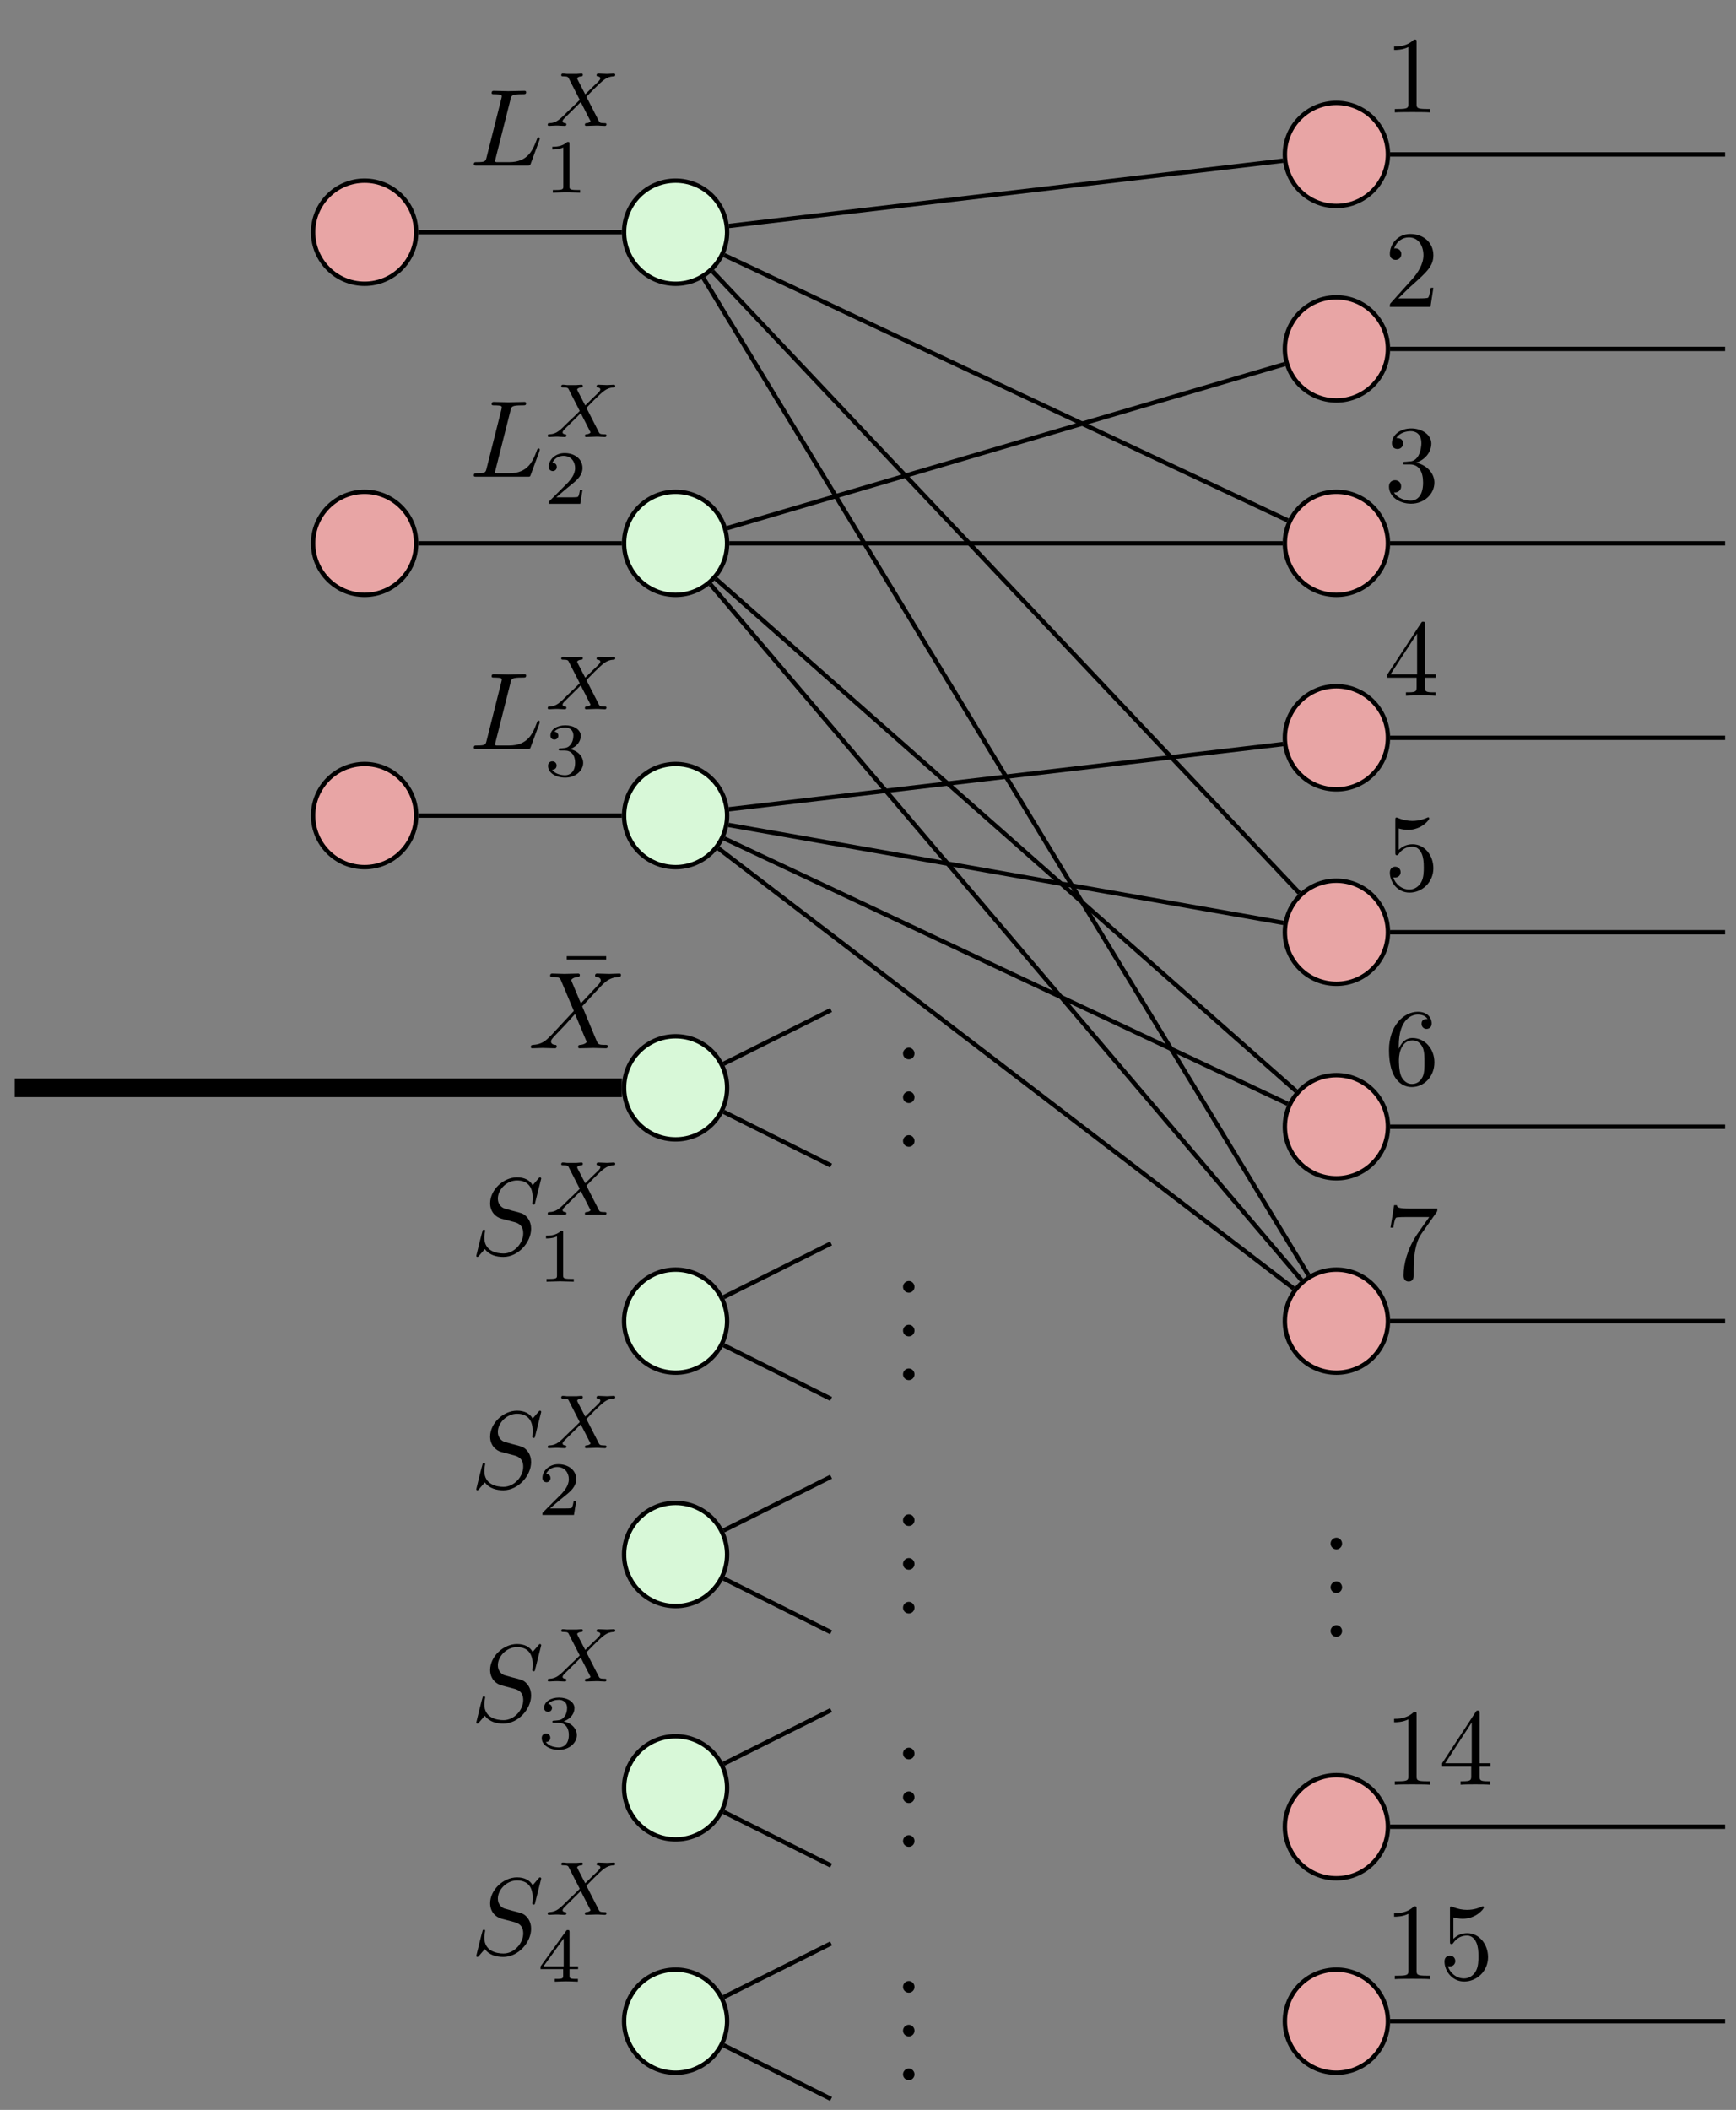 <?xml version="1.0" encoding="UTF-8"?>
<svg xmlns="http://www.w3.org/2000/svg" xmlns:xlink="http://www.w3.org/1999/xlink" width="158.25pt" height="192.235pt" viewBox="0 0 158.25 192.235" version="1.1">
<rect x="0" y="0" width="158.25" height="192.235" fill="#808080" stroke="none"/>
<defs>
<g>
<symbol overflow="visible" id="glyph0-0">
<path style="stroke:none;" d=""/>
</symbol>
<symbol overflow="visible" id="glyph0-1">
<path style="stroke:none;" d="M 2.938 -6.375 C 2.938 -6.625 2.938 -6.641 2.703 -6.641 C 2.078 -6 1.203 -6 0.891 -6 L 0.891 -5.688 C 1.094 -5.688 1.672 -5.688 2.188 -5.953 L 2.188 -0.781 C 2.188 -0.422 2.156 -0.312 1.266 -0.312 L 0.953 -0.312 L 0.953 0 C 1.297 -0.031 2.156 -0.031 2.562 -0.031 C 2.953 -0.031 3.828 -0.031 4.172 0 L 4.172 -0.312 L 3.859 -0.312 C 2.953 -0.312 2.938 -0.422 2.938 -0.781 Z M 2.938 -6.375 "/>
</symbol>
<symbol overflow="visible" id="glyph0-2">
<path style="stroke:none;" d="M 1.266 -0.766 L 2.328 -1.797 C 3.875 -3.172 4.469 -3.703 4.469 -4.703 C 4.469 -5.844 3.578 -6.641 2.359 -6.641 C 1.234 -6.641 0.5 -5.719 0.5 -4.828 C 0.5 -4.281 1 -4.281 1.031 -4.281 C 1.203 -4.281 1.547 -4.391 1.547 -4.812 C 1.547 -5.062 1.359 -5.328 1.016 -5.328 C 0.938 -5.328 0.922 -5.328 0.891 -5.312 C 1.109 -5.969 1.656 -6.328 2.234 -6.328 C 3.141 -6.328 3.562 -5.516 3.562 -4.703 C 3.562 -3.906 3.078 -3.125 2.516 -2.5 L 0.609 -0.375 C 0.5 -0.266 0.5 -0.234 0.5 0 L 4.203 0 L 4.469 -1.734 L 4.234 -1.734 C 4.172 -1.438 4.109 -1 4 -0.844 C 3.938 -0.766 3.281 -0.766 3.062 -0.766 Z M 1.266 -0.766 "/>
</symbol>
<symbol overflow="visible" id="glyph0-3">
<path style="stroke:none;" d="M 2.891 -3.516 C 3.703 -3.781 4.281 -4.469 4.281 -5.266 C 4.281 -6.078 3.406 -6.641 2.453 -6.641 C 1.453 -6.641 0.688 -6.047 0.688 -5.281 C 0.688 -4.953 0.906 -4.766 1.203 -4.766 C 1.5 -4.766 1.703 -4.984 1.703 -5.281 C 1.703 -5.766 1.234 -5.766 1.094 -5.766 C 1.391 -6.266 2.047 -6.391 2.406 -6.391 C 2.828 -6.391 3.375 -6.172 3.375 -5.281 C 3.375 -5.156 3.344 -4.578 3.094 -4.141 C 2.797 -3.656 2.453 -3.625 2.203 -3.625 C 2.125 -3.609 1.891 -3.594 1.812 -3.594 C 1.734 -3.578 1.672 -3.562 1.672 -3.469 C 1.672 -3.359 1.734 -3.359 1.906 -3.359 L 2.344 -3.359 C 3.156 -3.359 3.531 -2.688 3.531 -1.703 C 3.531 -0.344 2.844 -0.062 2.406 -0.062 C 1.969 -0.062 1.219 -0.234 0.875 -0.812 C 1.219 -0.766 1.531 -0.984 1.531 -1.359 C 1.531 -1.719 1.266 -1.922 0.984 -1.922 C 0.734 -1.922 0.422 -1.781 0.422 -1.344 C 0.422 -0.438 1.344 0.219 2.438 0.219 C 3.656 0.219 4.562 -0.688 4.562 -1.703 C 4.562 -2.516 3.922 -3.297 2.891 -3.516 Z M 2.891 -3.516 "/>
</symbol>
<symbol overflow="visible" id="glyph0-4">
<path style="stroke:none;" d="M 2.938 -1.641 L 2.938 -0.781 C 2.938 -0.422 2.906 -0.312 2.172 -0.312 L 1.969 -0.312 L 1.969 0 C 2.375 -0.031 2.891 -0.031 3.312 -0.031 C 3.734 -0.031 4.25 -0.031 4.672 0 L 4.672 -0.312 L 4.453 -0.312 C 3.719 -0.312 3.703 -0.422 3.703 -0.781 L 3.703 -1.641 L 4.688 -1.641 L 4.688 -1.953 L 3.703 -1.953 L 3.703 -6.484 C 3.703 -6.688 3.703 -6.75 3.531 -6.75 C 3.453 -6.75 3.422 -6.75 3.344 -6.625 L 0.281 -1.953 L 0.281 -1.641 Z M 2.984 -1.953 L 0.562 -1.953 L 2.984 -5.672 Z M 2.984 -1.953 "/>
</symbol>
<symbol overflow="visible" id="glyph0-5">
<path style="stroke:none;" d="M 4.469 -2 C 4.469 -3.188 3.656 -4.188 2.578 -4.188 C 2.109 -4.188 1.672 -4.031 1.312 -3.672 L 1.312 -5.625 C 1.516 -5.562 1.844 -5.5 2.156 -5.5 C 3.391 -5.5 4.094 -6.406 4.094 -6.531 C 4.094 -6.594 4.062 -6.641 3.984 -6.641 C 3.984 -6.641 3.953 -6.641 3.906 -6.609 C 3.703 -6.516 3.219 -6.312 2.547 -6.312 C 2.156 -6.312 1.688 -6.391 1.219 -6.594 C 1.141 -6.625 1.125 -6.625 1.109 -6.625 C 1 -6.625 1 -6.547 1 -6.391 L 1 -3.438 C 1 -3.266 1 -3.188 1.141 -3.188 C 1.219 -3.188 1.234 -3.203 1.281 -3.266 C 1.391 -3.422 1.75 -3.969 2.562 -3.969 C 3.078 -3.969 3.328 -3.516 3.406 -3.328 C 3.562 -2.953 3.594 -2.578 3.594 -2.078 C 3.594 -1.719 3.594 -1.125 3.344 -0.703 C 3.109 -0.312 2.734 -0.062 2.281 -0.062 C 1.562 -0.062 0.984 -0.594 0.812 -1.172 C 0.844 -1.172 0.875 -1.156 0.984 -1.156 C 1.312 -1.156 1.484 -1.406 1.484 -1.641 C 1.484 -1.891 1.312 -2.141 0.984 -2.141 C 0.844 -2.141 0.5 -2.062 0.5 -1.609 C 0.5 -0.75 1.188 0.219 2.297 0.219 C 3.453 0.219 4.469 -0.734 4.469 -2 Z M 4.469 -2 "/>
</symbol>
<symbol overflow="visible" id="glyph0-6">
<path style="stroke:none;" d="M 1.312 -3.266 L 1.312 -3.516 C 1.312 -6.031 2.547 -6.391 3.062 -6.391 C 3.297 -6.391 3.719 -6.328 3.938 -5.984 C 3.781 -5.984 3.391 -5.984 3.391 -5.547 C 3.391 -5.234 3.625 -5.078 3.844 -5.078 C 4 -5.078 4.312 -5.172 4.312 -5.562 C 4.312 -6.156 3.875 -6.641 3.047 -6.641 C 1.766 -6.641 0.422 -5.359 0.422 -3.156 C 0.422 -0.484 1.578 0.219 2.5 0.219 C 3.609 0.219 4.562 -0.719 4.562 -2.031 C 4.562 -3.297 3.672 -4.25 2.562 -4.25 C 1.891 -4.25 1.516 -3.75 1.312 -3.266 Z M 2.5 -0.062 C 1.875 -0.062 1.578 -0.656 1.516 -0.812 C 1.328 -1.281 1.328 -2.078 1.328 -2.25 C 1.328 -3.031 1.656 -4.031 2.547 -4.031 C 2.719 -4.031 3.172 -4.031 3.484 -3.406 C 3.656 -3.047 3.656 -2.531 3.656 -2.047 C 3.656 -1.562 3.656 -1.062 3.484 -0.703 C 3.188 -0.109 2.734 -0.062 2.5 -0.062 Z M 2.5 -0.062 "/>
</symbol>
<symbol overflow="visible" id="glyph0-7">
<path style="stroke:none;" d="M 4.75 -6.078 C 4.828 -6.188 4.828 -6.203 4.828 -6.422 L 2.406 -6.422 C 1.203 -6.422 1.172 -6.547 1.141 -6.734 L 0.891 -6.734 L 0.562 -4.688 L 0.812 -4.688 C 0.844 -4.844 0.922 -5.469 1.062 -5.594 C 1.125 -5.656 1.906 -5.656 2.031 -5.656 L 4.094 -5.656 C 3.984 -5.5 3.203 -4.406 2.984 -4.078 C 2.078 -2.734 1.75 -1.344 1.75 -0.328 C 1.75 -0.234 1.75 0.219 2.219 0.219 C 2.672 0.219 2.672 -0.234 2.672 -0.328 L 2.672 -0.844 C 2.672 -1.391 2.703 -1.938 2.781 -2.469 C 2.828 -2.703 2.953 -3.562 3.406 -4.172 Z M 4.75 -6.078 "/>
</symbol>
<symbol overflow="visible" id="glyph0-8">
<path style="stroke:none;" d="M 1.906 -0.531 C 1.906 -0.812 1.672 -1.062 1.391 -1.062 C 1.094 -1.062 0.859 -0.812 0.859 -0.531 C 0.859 -0.234 1.094 0 1.391 0 C 1.672 0 1.906 -0.234 1.906 -0.531 Z M 1.906 -0.531 "/>
</symbol>
<symbol overflow="visible" id="glyph0-9">
<path style="stroke:none;" d="M 4.281 -5.578 L 4.281 -5.875 L 0.688 -5.875 L 0.688 -5.578 Z M 4.281 -5.578 "/>
</symbol>
<symbol overflow="visible" id="glyph1-0">
<path style="stroke:none;" d=""/>
</symbol>
<symbol overflow="visible" id="glyph1-1">
<path style="stroke:none;" d="M 3.734 -6.031 C 3.812 -6.391 3.844 -6.5 4.781 -6.5 C 5.078 -6.5 5.156 -6.5 5.156 -6.688 C 5.156 -6.812 5.047 -6.812 5 -6.812 C 4.672 -6.812 3.859 -6.781 3.531 -6.781 C 3.234 -6.781 2.5 -6.812 2.203 -6.812 C 2.141 -6.812 2.016 -6.812 2.016 -6.609 C 2.016 -6.5 2.109 -6.5 2.297 -6.5 C 2.312 -6.5 2.5 -6.5 2.672 -6.484 C 2.844 -6.453 2.938 -6.453 2.938 -6.312 C 2.938 -6.281 2.938 -6.25 2.906 -6.125 L 1.562 -0.781 C 1.469 -0.391 1.453 -0.312 0.656 -0.312 C 0.484 -0.312 0.391 -0.312 0.391 -0.109 C 0.391 0 0.484 0 0.656 0 L 5.281 0 C 5.516 0 5.516 0 5.578 -0.172 L 6.375 -2.328 C 6.406 -2.438 6.406 -2.453 6.406 -2.469 C 6.406 -2.5 6.375 -2.578 6.297 -2.578 C 6.203 -2.578 6.188 -2.516 6.125 -2.359 C 5.781 -1.453 5.344 -0.312 3.625 -0.312 L 2.688 -0.312 C 2.547 -0.312 2.516 -0.312 2.469 -0.312 C 2.359 -0.328 2.328 -0.344 2.328 -0.422 C 2.328 -0.453 2.328 -0.469 2.375 -0.641 Z M 3.734 -6.031 "/>
</symbol>
<symbol overflow="visible" id="glyph1-2">
<path style="stroke:none;" d="M 6.438 -6.922 C 6.438 -6.953 6.406 -7.031 6.312 -7.031 C 6.266 -7.031 6.266 -7.016 6.141 -6.875 L 5.656 -6.312 C 5.406 -6.781 4.891 -7.031 4.234 -7.031 C 2.969 -7.031 1.781 -5.875 1.781 -4.672 C 1.781 -3.875 2.297 -3.406 2.812 -3.266 L 3.875 -2.984 C 4.25 -2.891 4.797 -2.734 4.797 -1.922 C 4.797 -1.031 3.984 -0.094 3 -0.094 C 2.359 -0.094 1.25 -0.312 1.25 -1.547 C 1.25 -1.781 1.312 -2.031 1.312 -2.078 C 1.328 -2.125 1.328 -2.141 1.328 -2.156 C 1.328 -2.25 1.266 -2.266 1.219 -2.266 C 1.172 -2.266 1.141 -2.25 1.109 -2.219 C 1.078 -2.188 0.516 0.094 0.516 0.125 C 0.516 0.172 0.562 0.219 0.625 0.219 C 0.672 0.219 0.688 0.203 0.812 0.062 L 1.297 -0.5 C 1.719 0.078 2.406 0.219 2.984 0.219 C 4.344 0.219 5.516 -1.109 5.516 -2.344 C 5.516 -3.031 5.172 -3.375 5.031 -3.516 C 4.797 -3.734 4.641 -3.781 3.766 -4 C 3.531 -4.062 3.188 -4.172 3.094 -4.188 C 2.828 -4.281 2.484 -4.562 2.484 -5.094 C 2.484 -5.906 3.281 -6.75 4.234 -6.75 C 5.047 -6.75 5.656 -6.312 5.656 -5.203 C 5.656 -4.891 5.625 -4.703 5.625 -4.641 C 5.625 -4.641 5.625 -4.547 5.734 -4.547 C 5.844 -4.547 5.859 -4.578 5.891 -4.75 Z M 6.438 -6.922 "/>
</symbol>
<symbol overflow="visible" id="glyph1-3">
<path style="stroke:none;" d="M 4.828 -4.094 L 4 -6.078 C 3.969 -6.156 3.953 -6.203 3.953 -6.203 C 3.953 -6.266 4.109 -6.453 4.531 -6.5 C 4.641 -6.516 4.734 -6.516 4.734 -6.688 C 4.734 -6.812 4.609 -6.812 4.578 -6.812 C 4.172 -6.812 3.75 -6.781 3.328 -6.781 C 3.078 -6.781 2.469 -6.812 2.219 -6.812 C 2.156 -6.812 2.031 -6.812 2.031 -6.609 C 2.031 -6.5 2.141 -6.5 2.266 -6.5 C 2.859 -6.5 2.922 -6.406 3.016 -6.188 L 4.188 -3.406 L 2.078 -1.141 L 1.953 -1.031 C 1.469 -0.5 1 -0.344 0.484 -0.312 C 0.359 -0.297 0.266 -0.297 0.266 -0.109 C 0.266 -0.094 0.266 0 0.406 0 C 0.703 0 1.031 -0.031 1.328 -0.031 C 1.703 -0.031 2.094 0 2.453 0 C 2.516 0 2.625 0 2.625 -0.203 C 2.625 -0.297 2.531 -0.312 2.516 -0.312 C 2.422 -0.312 2.109 -0.344 2.109 -0.625 C 2.109 -0.781 2.266 -0.938 2.375 -1.062 L 3.406 -2.141 L 4.297 -3.125 L 5.297 -0.734 C 5.344 -0.625 5.359 -0.625 5.359 -0.594 C 5.359 -0.516 5.156 -0.344 4.781 -0.312 C 4.672 -0.297 4.578 -0.297 4.578 -0.125 C 4.578 0 4.688 0 4.719 0 C 5 0 5.703 -0.031 5.984 -0.031 C 6.234 -0.031 6.844 0 7.094 0 C 7.156 0 7.281 0 7.281 -0.188 C 7.281 -0.312 7.172 -0.312 7.094 -0.312 C 6.438 -0.312 6.406 -0.344 6.234 -0.75 C 5.859 -1.672 5.188 -3.234 4.953 -3.828 C 5.625 -4.531 6.672 -5.719 7 -5.984 C 7.281 -6.234 7.672 -6.469 8.266 -6.5 C 8.391 -6.516 8.484 -6.516 8.484 -6.703 C 8.484 -6.703 8.484 -6.812 8.359 -6.812 C 8.062 -6.812 7.719 -6.781 7.422 -6.781 C 7.047 -6.781 6.672 -6.812 6.312 -6.812 C 6.25 -6.812 6.125 -6.812 6.125 -6.609 C 6.125 -6.547 6.172 -6.516 6.234 -6.5 C 6.328 -6.484 6.641 -6.469 6.641 -6.188 C 6.641 -6.047 6.531 -5.922 6.453 -5.828 Z M 4.828 -4.094 "/>
</symbol>
<symbol overflow="visible" id="glyph2-0">
<path style="stroke:none;" d=""/>
</symbol>
<symbol overflow="visible" id="glyph2-1">
<path style="stroke:none;" d="M 3.875 -2.656 L 4.531 -3.328 C 5.422 -4.203 5.703 -4.469 6.328 -4.516 C 6.422 -4.516 6.5 -4.516 6.5 -4.656 C 6.5 -4.734 6.422 -4.766 6.406 -4.766 C 6.203 -4.766 5.953 -4.734 5.75 -4.734 C 5.562 -4.734 5.125 -4.766 4.938 -4.766 C 4.891 -4.766 4.797 -4.734 4.797 -4.609 C 4.797 -4.594 4.797 -4.516 4.906 -4.516 C 4.969 -4.5 5.141 -4.484 5.141 -4.328 C 5.141 -4.234 5.031 -4.125 4.969 -4.047 C 4.906 -4 4.031 -3.141 3.766 -2.875 L 3.062 -4.234 C 3.047 -4.266 3.031 -4.312 3.031 -4.328 C 3.031 -4.391 3.156 -4.5 3.406 -4.516 C 3.453 -4.516 3.547 -4.516 3.547 -4.656 C 3.547 -4.672 3.547 -4.766 3.422 -4.766 C 3.281 -4.766 3.109 -4.734 2.969 -4.734 C 2.812 -4.734 2.656 -4.734 2.516 -4.734 C 2.391 -4.734 2.219 -4.734 2.094 -4.734 C 1.984 -4.75 1.828 -4.766 1.719 -4.766 C 1.688 -4.766 1.578 -4.766 1.578 -4.609 C 1.578 -4.516 1.672 -4.516 1.781 -4.516 C 2.188 -4.516 2.219 -4.438 2.281 -4.297 L 3.266 -2.375 L 2.875 -1.984 C 2.734 -1.859 2.406 -1.547 2.281 -1.422 C 1.438 -0.578 1.156 -0.281 0.516 -0.25 C 0.422 -0.25 0.344 -0.25 0.344 -0.094 C 0.344 -0.062 0.375 0 0.453 0 C 0.641 0 0.891 -0.031 1.094 -0.031 C 1.219 -0.031 1.391 -0.031 1.5 -0.016 C 1.625 -0.016 1.781 0 1.906 0 C 1.938 0 2.047 0 2.047 -0.141 C 2.047 -0.25 1.969 -0.25 1.922 -0.25 C 1.859 -0.266 1.703 -0.281 1.703 -0.422 C 1.703 -0.531 1.797 -0.625 1.953 -0.781 L 3.359 -2.172 L 4.203 -0.516 C 4.25 -0.453 4.25 -0.438 4.25 -0.422 C 4.25 -0.391 4.125 -0.266 3.875 -0.25 C 3.812 -0.25 3.734 -0.25 3.734 -0.094 C 3.734 -0.094 3.734 0 3.844 0 C 4 0 4.172 -0.016 4.312 -0.016 C 4.453 -0.016 4.625 -0.031 4.766 -0.031 C 4.891 -0.031 5.047 -0.031 5.172 -0.016 C 5.297 -0.016 5.438 0 5.547 0 C 5.594 0 5.703 0 5.703 -0.156 C 5.703 -0.25 5.609 -0.25 5.5 -0.25 C 5.094 -0.25 5.062 -0.328 5 -0.453 Z M 3.875 -2.656 "/>
</symbol>
<symbol overflow="visible" id="glyph3-0">
<path style="stroke:none;" d=""/>
</symbol>
<symbol overflow="visible" id="glyph3-1">
<path style="stroke:none;" d="M 1.906 -2.328 C 2.453 -2.328 2.844 -1.953 2.844 -1.203 C 2.844 -0.344 2.328 -0.078 1.938 -0.078 C 1.656 -0.078 1.031 -0.156 0.75 -0.578 C 1.078 -0.578 1.156 -0.812 1.156 -0.969 C 1.156 -1.188 0.984 -1.344 0.766 -1.344 C 0.578 -1.344 0.375 -1.219 0.375 -0.938 C 0.375 -0.281 1.094 0.141 1.938 0.141 C 2.906 0.141 3.578 -0.516 3.578 -1.203 C 3.578 -1.75 3.141 -2.297 2.375 -2.453 C 3.094 -2.719 3.359 -3.234 3.359 -3.672 C 3.359 -4.219 2.734 -4.625 1.953 -4.625 C 1.188 -4.625 0.594 -4.25 0.594 -3.688 C 0.594 -3.453 0.75 -3.328 0.953 -3.328 C 1.172 -3.328 1.312 -3.484 1.312 -3.672 C 1.312 -3.875 1.172 -4.031 0.953 -4.047 C 1.203 -4.344 1.672 -4.422 1.938 -4.422 C 2.25 -4.422 2.688 -4.266 2.688 -3.672 C 2.688 -3.375 2.594 -3.047 2.406 -2.844 C 2.188 -2.578 1.984 -2.562 1.641 -2.531 C 1.469 -2.516 1.453 -2.516 1.422 -2.516 C 1.406 -2.516 1.344 -2.5 1.344 -2.422 C 1.344 -2.328 1.406 -2.328 1.531 -2.328 Z M 1.906 -2.328 "/>
</symbol>
<symbol overflow="visible" id="glyph3-2">
<path style="stroke:none;" d="M 3.516 -1.266 L 3.281 -1.266 C 3.266 -1.109 3.188 -0.703 3.094 -0.641 C 3.047 -0.594 2.516 -0.594 2.406 -0.594 L 1.125 -0.594 C 1.859 -1.234 2.109 -1.438 2.516 -1.766 C 3.031 -2.172 3.516 -2.609 3.516 -3.266 C 3.516 -4.109 2.781 -4.625 1.891 -4.625 C 1.031 -4.625 0.438 -4.016 0.438 -3.375 C 0.438 -3.031 0.734 -2.984 0.812 -2.984 C 0.969 -2.984 1.172 -3.109 1.172 -3.359 C 1.172 -3.484 1.125 -3.734 0.766 -3.734 C 0.984 -4.219 1.453 -4.375 1.781 -4.375 C 2.484 -4.375 2.844 -3.828 2.844 -3.266 C 2.844 -2.656 2.406 -2.188 2.188 -1.938 L 0.516 -0.266 C 0.438 -0.203 0.438 -0.188 0.438 0 L 3.312 0 Z M 3.516 -1.266 "/>
</symbol>
<symbol overflow="visible" id="glyph3-3">
<path style="stroke:none;" d="M 2.328 -4.438 C 2.328 -4.625 2.328 -4.625 2.125 -4.625 C 1.672 -4.188 1.047 -4.188 0.766 -4.188 L 0.766 -3.938 C 0.922 -3.938 1.391 -3.938 1.766 -4.125 L 1.766 -0.578 C 1.766 -0.344 1.766 -0.25 1.078 -0.25 L 0.812 -0.25 L 0.812 0 C 0.938 0 1.797 -0.031 2.047 -0.031 C 2.266 -0.031 3.141 0 3.297 0 L 3.297 -0.25 L 3.031 -0.25 C 2.328 -0.25 2.328 -0.344 2.328 -0.578 Z M 2.328 -4.438 "/>
</symbol>
<symbol overflow="visible" id="glyph3-4">
<path style="stroke:none;" d="M 3.688 -1.141 L 3.688 -1.391 L 2.906 -1.391 L 2.906 -4.5 C 2.906 -4.641 2.906 -4.703 2.766 -4.703 C 2.672 -4.703 2.641 -4.703 2.578 -4.594 L 0.266 -1.391 L 0.266 -1.141 L 2.328 -1.141 L 2.328 -0.578 C 2.328 -0.328 2.328 -0.25 1.75 -0.25 L 1.562 -0.25 L 1.562 0 C 1.922 -0.016 2.359 -0.031 2.609 -0.031 C 2.875 -0.031 3.312 -0.016 3.672 0 L 3.672 -0.25 L 3.484 -0.25 C 2.906 -0.25 2.906 -0.328 2.906 -0.578 L 2.906 -1.141 Z M 2.375 -3.938 L 2.375 -1.391 L 0.531 -1.391 Z M 2.375 -3.938 "/>
</symbol>
</g>
<clipPath id="clip1">
  <path d="M 60 180 L 82 180 L 82 192.234 L 60 192.234 Z M 60 180 "/>
</clipPath>
<clipPath id="clip2">
  <path d="M 111 173 L 133 173 L 133 192.234 L 111 192.234 Z M 111 173 "/>
</clipPath>
<clipPath id="clip3">
  <path d="M 51 173 L 72 173 L 72 192.234 L 51 192.234 Z M 51 173 "/>
</clipPath>
</defs>
<g id="surface1">
<path style="fill:none;stroke-width:0.399;stroke-linecap:butt;stroke-linejoin:miter;stroke:rgb(0%,0%,0%);stroke-opacity:1;stroke-miterlimit:10;" d="M 206.868 85.041 L 237.403 85.041 " transform="matrix(1,0,0,-1,-80.149,99.111)"/>
<path style="fill:none;stroke-width:0.399;stroke-linecap:butt;stroke-linejoin:miter;stroke:rgb(0%,0%,0%);stroke-opacity:1;stroke-miterlimit:10;" d="M 206.868 67.322 L 237.403 67.322 " transform="matrix(1,0,0,-1,-80.149,99.111)"/>
<path style="fill:none;stroke-width:0.399;stroke-linecap:butt;stroke-linejoin:miter;stroke:rgb(0%,0%,0%);stroke-opacity:1;stroke-miterlimit:10;" d="M 206.868 49.607 L 237.403 49.607 " transform="matrix(1,0,0,-1,-80.149,99.111)"/>
<path style="fill:none;stroke-width:0.399;stroke-linecap:butt;stroke-linejoin:miter;stroke:rgb(0%,0%,0%);stroke-opacity:1;stroke-miterlimit:10;" d="M 206.868 31.888 L 237.403 31.888 " transform="matrix(1,0,0,-1,-80.149,99.111)"/>
<path style="fill:none;stroke-width:0.399;stroke-linecap:butt;stroke-linejoin:miter;stroke:rgb(0%,0%,0%);stroke-opacity:1;stroke-miterlimit:10;" d="M 206.868 14.174 L 237.403 14.174 " transform="matrix(1,0,0,-1,-80.149,99.111)"/>
<path style="fill:none;stroke-width:0.399;stroke-linecap:butt;stroke-linejoin:miter;stroke:rgb(0%,0%,0%);stroke-opacity:1;stroke-miterlimit:10;" d="M 206.868 -3.545 L 237.403 -3.545 " transform="matrix(1,0,0,-1,-80.149,99.111)"/>
<path style="fill:none;stroke-width:0.399;stroke-linecap:butt;stroke-linejoin:miter;stroke:rgb(0%,0%,0%);stroke-opacity:1;stroke-miterlimit:10;" d="M 206.868 -21.26 L 237.403 -21.26 " transform="matrix(1,0,0,-1,-80.149,99.111)"/>
<path style="fill:none;stroke-width:0.399;stroke-linecap:butt;stroke-linejoin:miter;stroke:rgb(0%,0%,0%);stroke-opacity:1;stroke-miterlimit:10;" d="M 206.868 -67.323 L 237.403 -67.323 " transform="matrix(1,0,0,-1,-80.149,99.111)"/>
<path style="fill:none;stroke-width:0.399;stroke-linecap:butt;stroke-linejoin:miter;stroke:rgb(0%,0%,0%);stroke-opacity:1;stroke-miterlimit:10;" d="M 206.868 -85.041 L 237.403 -85.041 " transform="matrix(1,0,0,-1,-80.149,99.111)"/>
<path style="fill:none;stroke-width:0.399;stroke-linecap:butt;stroke-linejoin:miter;stroke:rgb(0%,0%,0%);stroke-opacity:1;stroke-miterlimit:10;" d="M 146.594 78.525 L 197.11 84.47 " transform="matrix(1,0,0,-1,-80.149,99.111)"/>
<path style="fill:none;stroke-width:0.399;stroke-linecap:butt;stroke-linejoin:miter;stroke:rgb(0%,0%,0%);stroke-opacity:1;stroke-miterlimit:10;" d="M 146.165 75.869 L 197.54 51.693 " transform="matrix(1,0,0,-1,-80.149,99.111)"/>
<path style="fill:none;stroke-width:0.399;stroke-linecap:butt;stroke-linejoin:miter;stroke:rgb(0%,0%,0%);stroke-opacity:1;stroke-miterlimit:10;" d="M 145.094 74.396 L 198.61 17.732 " transform="matrix(1,0,0,-1,-80.149,99.111)"/>
<path style="fill:none;stroke-width:0.399;stroke-linecap:butt;stroke-linejoin:miter;stroke:rgb(0%,0%,0%);stroke-opacity:1;stroke-miterlimit:10;" d="M 144.274 73.771 L 199.43 -17.076 " transform="matrix(1,0,0,-1,-80.149,99.111)"/>
<path style="fill:none;stroke-width:0.399;stroke-linecap:butt;stroke-linejoin:miter;stroke:rgb(0%,0%,0%);stroke-opacity:1;stroke-miterlimit:10;" d="M 146.43 50.99 L 197.274 65.943 " transform="matrix(1,0,0,-1,-80.149,99.111)"/>
<path style="fill:none;stroke-width:0.399;stroke-linecap:butt;stroke-linejoin:miter;stroke:rgb(0%,0%,0%);stroke-opacity:1;stroke-miterlimit:10;" d="M 146.629 49.607 L 197.075 49.607 " transform="matrix(1,0,0,-1,-80.149,99.111)"/>
<path style="fill:none;stroke-width:0.399;stroke-linecap:butt;stroke-linejoin:miter;stroke:rgb(0%,0%,0%);stroke-opacity:1;stroke-miterlimit:10;" d="M 145.403 46.369 L 198.301 -0.303 " transform="matrix(1,0,0,-1,-80.149,99.111)"/>
<path style="fill:none;stroke-width:0.399;stroke-linecap:butt;stroke-linejoin:miter;stroke:rgb(0%,0%,0%);stroke-opacity:1;stroke-miterlimit:10;" d="M 144.903 45.877 L 198.801 -17.53 " transform="matrix(1,0,0,-1,-80.149,99.111)"/>
<path style="fill:none;stroke-width:0.399;stroke-linecap:butt;stroke-linejoin:miter;stroke:rgb(0%,0%,0%);stroke-opacity:1;stroke-miterlimit:10;" d="M 146.594 25.377 L 197.11 31.318 " transform="matrix(1,0,0,-1,-80.149,99.111)"/>
<path style="fill:none;stroke-width:0.399;stroke-linecap:butt;stroke-linejoin:miter;stroke:rgb(0%,0%,0%);stroke-opacity:1;stroke-miterlimit:10;" d="M 146.555 23.951 L 197.149 15.025 " transform="matrix(1,0,0,-1,-80.149,99.111)"/>
<path style="fill:none;stroke-width:0.399;stroke-linecap:butt;stroke-linejoin:miter;stroke:rgb(0%,0%,0%);stroke-opacity:1;stroke-miterlimit:10;" d="M 146.165 22.72 L 197.54 -1.459 " transform="matrix(1,0,0,-1,-80.149,99.111)"/>
<path style="fill:none;stroke-width:0.399;stroke-linecap:butt;stroke-linejoin:miter;stroke:rgb(0%,0%,0%);stroke-opacity:1;stroke-miterlimit:10;" d="M 145.622 21.83 L 198.083 -18.287 " transform="matrix(1,0,0,-1,-80.149,99.111)"/>
<path style="fill:none;stroke-width:0.399;stroke-linecap:butt;stroke-linejoin:miter;stroke:rgb(0%,0%,0%);stroke-opacity:1;stroke-miterlimit:10;" d="M 146.114 -82.85 L 155.907 -77.955 " transform="matrix(1,0,0,-1,-80.149,99.111)"/>
<g clip-path="url(#clip1)" clip-rule="nonzero">
<path style="fill:none;stroke-width:0.399;stroke-linecap:butt;stroke-linejoin:miter;stroke:rgb(0%,0%,0%);stroke-opacity:1;stroke-miterlimit:10;" d="M 146.114 -87.229 L 155.907 -92.127 " transform="matrix(1,0,0,-1,-80.149,99.111)"/>
</g>
<path style="fill:none;stroke-width:0.399;stroke-linecap:butt;stroke-linejoin:miter;stroke:rgb(0%,0%,0%);stroke-opacity:1;stroke-miterlimit:10;" d="M 146.114 -40.33 L 155.907 -35.432 " transform="matrix(1,0,0,-1,-80.149,99.111)"/>
<path style="fill:none;stroke-width:0.399;stroke-linecap:butt;stroke-linejoin:miter;stroke:rgb(0%,0%,0%);stroke-opacity:1;stroke-miterlimit:10;" d="M 146.114 -44.709 L 155.907 -49.608 " transform="matrix(1,0,0,-1,-80.149,99.111)"/>
<path style="fill:none;stroke-width:0.399;stroke-linecap:butt;stroke-linejoin:miter;stroke:rgb(0%,0%,0%);stroke-opacity:1;stroke-miterlimit:10;" d="M 146.114 -61.592 L 155.907 -56.694 " transform="matrix(1,0,0,-1,-80.149,99.111)"/>
<path style="fill:none;stroke-width:0.399;stroke-linecap:butt;stroke-linejoin:miter;stroke:rgb(0%,0%,0%);stroke-opacity:1;stroke-miterlimit:10;" d="M 146.114 -65.971 L 155.907 -70.866 " transform="matrix(1,0,0,-1,-80.149,99.111)"/>
<path style="fill:none;stroke-width:0.399;stroke-linecap:butt;stroke-linejoin:miter;stroke:rgb(0%,0%,0%);stroke-opacity:1;stroke-miterlimit:10;" d="M 146.114 2.189 L 155.907 7.088 " transform="matrix(1,0,0,-1,-80.149,99.111)"/>
<path style="fill:none;stroke-width:0.399;stroke-linecap:butt;stroke-linejoin:miter;stroke:rgb(0%,0%,0%);stroke-opacity:1;stroke-miterlimit:10;" d="M 146.114 -2.19 L 155.907 -7.088 " transform="matrix(1,0,0,-1,-80.149,99.111)"/>
<path style="fill:none;stroke-width:0.399;stroke-linecap:butt;stroke-linejoin:miter;stroke:rgb(0%,0%,0%);stroke-opacity:1;stroke-miterlimit:10;" d="M 146.114 -19.073 L 155.907 -14.174 " transform="matrix(1,0,0,-1,-80.149,99.111)"/>
<path style="fill:none;stroke-width:0.399;stroke-linecap:butt;stroke-linejoin:miter;stroke:rgb(0%,0%,0%);stroke-opacity:1;stroke-miterlimit:10;" d="M 146.114 -23.448 L 155.907 -28.346 " transform="matrix(1,0,0,-1,-80.149,99.111)"/>
<path style="fill:none;stroke-width:1.694;stroke-linecap:butt;stroke-linejoin:miter;stroke:rgb(0%,0%,0%);stroke-opacity:1;stroke-miterlimit:10;" d="M 81.497 0.002 L 136.84 0.002 " transform="matrix(1,0,0,-1,-80.149,99.111)"/>
<path style="fill:none;stroke-width:0.399;stroke-linecap:butt;stroke-linejoin:miter;stroke:rgb(0%,0%,0%);stroke-opacity:1;stroke-miterlimit:10;" d="M 118.282 77.955 L 136.84 77.955 " transform="matrix(1,0,0,-1,-80.149,99.111)"/>
<path style="fill:none;stroke-width:0.399;stroke-linecap:butt;stroke-linejoin:miter;stroke:rgb(0%,0%,0%);stroke-opacity:1;stroke-miterlimit:10;" d="M 118.282 49.607 L 136.84 49.607 " transform="matrix(1,0,0,-1,-80.149,99.111)"/>
<path style="fill:none;stroke-width:0.399;stroke-linecap:butt;stroke-linejoin:miter;stroke:rgb(0%,0%,0%);stroke-opacity:1;stroke-miterlimit:10;" d="M 118.282 24.802 L 136.84 24.802 " transform="matrix(1,0,0,-1,-80.149,99.111)"/>
<path style="fill-rule:nonzero;fill:rgb(90.979%,64.705%,64.705%);fill-opacity:1;stroke-width:0.399;stroke-linecap:butt;stroke-linejoin:miter;stroke:rgb(0%,0%,0%);stroke-opacity:1;stroke-miterlimit:10;" d="M 206.669 85.041 C 206.669 87.634 204.563 89.736 201.969 89.736 C 199.376 89.736 197.274 87.634 197.274 85.041 C 197.274 82.447 199.376 80.345 201.969 80.345 C 204.563 80.345 206.669 82.447 206.669 85.041 Z M 206.669 85.041 " transform="matrix(1,0,0,-1,-80.149,99.111)"/>
<g style="fill:rgb(0%,0%,0%);fill-opacity:1;">
  <use xlink:href="#glyph0-1" x="126.195" y="10.24"/>
</g>
<path style="fill-rule:nonzero;fill:rgb(84.705%,97.255%,84.705%);fill-opacity:1;stroke-width:0.399;stroke-linecap:butt;stroke-linejoin:miter;stroke:rgb(0%,0%,0%);stroke-opacity:1;stroke-miterlimit:10;" d="M 146.43 24.802 C 146.43 27.396 144.329 29.502 141.735 29.502 C 139.141 29.502 137.04 27.396 137.04 24.802 C 137.04 22.209 139.141 20.107 141.735 20.107 C 144.329 20.107 146.43 22.209 146.43 24.802 Z M 146.43 24.802 " transform="matrix(1,0,0,-1,-80.149,99.111)"/>
<g style="fill:rgb(0%,0%,0%);fill-opacity:1;">
  <use xlink:href="#glyph1-1" x="42.802" y="68.236"/>
</g>
<g style="fill:rgb(0%,0%,0%);fill-opacity:1;">
  <use xlink:href="#glyph2-1" x="49.583" y="64.621"/>
</g>
<g style="fill:rgb(0%,0%,0%);fill-opacity:1;">
  <use xlink:href="#glyph3-1" x="49.583" y="70.709"/>
</g>
<path style="fill-rule:nonzero;fill:rgb(84.705%,97.255%,84.705%);fill-opacity:1;stroke-width:0.399;stroke-linecap:butt;stroke-linejoin:miter;stroke:rgb(0%,0%,0%);stroke-opacity:1;stroke-miterlimit:10;" d="M 146.43 49.607 C 146.43 52.201 144.329 54.302 141.735 54.302 C 139.141 54.302 137.04 52.201 137.04 49.607 C 137.04 47.013 139.141 44.912 141.735 44.912 C 144.329 44.912 146.43 47.013 146.43 49.607 Z M 146.43 49.607 " transform="matrix(1,0,0,-1,-80.149,99.111)"/>
<g style="fill:rgb(0%,0%,0%);fill-opacity:1;">
  <use xlink:href="#glyph1-1" x="42.802" y="43.433"/>
</g>
<g style="fill:rgb(0%,0%,0%);fill-opacity:1;">
  <use xlink:href="#glyph2-1" x="49.583" y="39.817"/>
</g>
<g style="fill:rgb(0%,0%,0%);fill-opacity:1;">
  <use xlink:href="#glyph3-2" x="49.583" y="45.906"/>
</g>
<path style="fill-rule:nonzero;fill:rgb(84.705%,97.255%,84.705%);fill-opacity:1;stroke-width:0.399;stroke-linecap:butt;stroke-linejoin:miter;stroke:rgb(0%,0%,0%);stroke-opacity:1;stroke-miterlimit:10;" d="M 146.43 77.955 C 146.43 80.549 144.329 82.65 141.735 82.65 C 139.141 82.65 137.04 80.549 137.04 77.955 C 137.04 75.361 139.141 73.256 141.735 73.256 C 144.329 73.256 146.43 75.361 146.43 77.955 Z M 146.43 77.955 " transform="matrix(1,0,0,-1,-80.149,99.111)"/>
<g style="fill:rgb(0%,0%,0%);fill-opacity:1;">
  <use xlink:href="#glyph1-1" x="42.802" y="15.086"/>
</g>
<g style="fill:rgb(0%,0%,0%);fill-opacity:1;">
  <use xlink:href="#glyph2-1" x="49.583" y="11.471"/>
</g>
<g style="fill:rgb(0%,0%,0%);fill-opacity:1;">
  <use xlink:href="#glyph3-3" x="49.583" y="17.559"/>
</g>
<path style="fill-rule:nonzero;fill:rgb(90.979%,64.705%,64.705%);fill-opacity:1;stroke-width:0.399;stroke-linecap:butt;stroke-linejoin:miter;stroke:rgb(0%,0%,0%);stroke-opacity:1;stroke-miterlimit:10;" d="M 206.669 67.322 C 206.669 69.916 204.563 72.021 201.969 72.021 C 199.376 72.021 197.274 69.916 197.274 67.322 C 197.274 64.728 199.376 62.627 201.969 62.627 C 204.563 62.627 206.669 64.728 206.669 67.322 Z M 206.669 67.322 " transform="matrix(1,0,0,-1,-80.149,99.111)"/>
<g style="fill:rgb(0%,0%,0%);fill-opacity:1;">
  <use xlink:href="#glyph0-2" x="126.195" y="27.957"/>
</g>
<path style="fill-rule:nonzero;fill:rgb(90.979%,64.705%,64.705%);fill-opacity:1;stroke-width:0.399;stroke-linecap:butt;stroke-linejoin:miter;stroke:rgb(0%,0%,0%);stroke-opacity:1;stroke-miterlimit:10;" d="M 206.669 49.607 C 206.669 52.201 204.563 54.302 201.969 54.302 C 199.376 54.302 197.274 52.201 197.274 49.607 C 197.274 47.013 199.376 44.912 201.969 44.912 C 204.563 44.912 206.669 47.013 206.669 49.607 Z M 206.669 49.607 " transform="matrix(1,0,0,-1,-80.149,99.111)"/>
<g style="fill:rgb(0%,0%,0%);fill-opacity:1;">
  <use xlink:href="#glyph0-3" x="126.195" y="45.674"/>
</g>
<path style="fill-rule:nonzero;fill:rgb(90.979%,64.705%,64.705%);fill-opacity:1;stroke-width:0.399;stroke-linecap:butt;stroke-linejoin:miter;stroke:rgb(0%,0%,0%);stroke-opacity:1;stroke-miterlimit:10;" d="M 206.669 31.888 C 206.669 34.482 204.563 36.588 201.969 36.588 C 199.376 36.588 197.274 34.482 197.274 31.888 C 197.274 29.295 199.376 27.193 201.969 27.193 C 204.563 27.193 206.669 29.295 206.669 31.888 Z M 206.669 31.888 " transform="matrix(1,0,0,-1,-80.149,99.111)"/>
<g style="fill:rgb(0%,0%,0%);fill-opacity:1;">
  <use xlink:href="#glyph0-4" x="126.195" y="63.39"/>
</g>
<path style="fill-rule:nonzero;fill:rgb(90.979%,64.705%,64.705%);fill-opacity:1;stroke-width:0.399;stroke-linecap:butt;stroke-linejoin:miter;stroke:rgb(0%,0%,0%);stroke-opacity:1;stroke-miterlimit:10;" d="M 206.669 14.174 C 206.669 16.767 204.563 18.869 201.969 18.869 C 199.376 18.869 197.274 16.767 197.274 14.174 C 197.274 11.58 199.376 9.478 201.969 9.478 C 204.563 9.478 206.669 11.58 206.669 14.174 Z M 206.669 14.174 " transform="matrix(1,0,0,-1,-80.149,99.111)"/>
<g style="fill:rgb(0%,0%,0%);fill-opacity:1;">
  <use xlink:href="#glyph0-5" x="126.195" y="81.107"/>
</g>
<path style="fill-rule:nonzero;fill:rgb(90.979%,64.705%,64.705%);fill-opacity:1;stroke-width:0.399;stroke-linecap:butt;stroke-linejoin:miter;stroke:rgb(0%,0%,0%);stroke-opacity:1;stroke-miterlimit:10;" d="M 206.669 -3.545 C 206.669 -0.952 204.563 1.154 201.969 1.154 C 199.376 1.154 197.274 -0.952 197.274 -3.545 C 197.274 -6.139 199.376 -8.241 201.969 -8.241 C 204.563 -8.241 206.669 -6.139 206.669 -3.545 Z M 206.669 -3.545 " transform="matrix(1,0,0,-1,-80.149,99.111)"/>
<g style="fill:rgb(0%,0%,0%);fill-opacity:1;">
  <use xlink:href="#glyph0-6" x="126.195" y="98.823"/>
</g>
<path style="fill-rule:nonzero;fill:rgb(90.979%,64.705%,64.705%);fill-opacity:1;stroke-width:0.399;stroke-linecap:butt;stroke-linejoin:miter;stroke:rgb(0%,0%,0%);stroke-opacity:1;stroke-miterlimit:10;" d="M 206.669 -21.26 C 206.669 -18.666 204.563 -16.565 201.969 -16.565 C 199.376 -16.565 197.274 -18.666 197.274 -21.26 C 197.274 -23.854 199.376 -25.955 201.969 -25.955 C 204.563 -25.955 206.669 -23.854 206.669 -21.26 Z M 206.669 -21.26 " transform="matrix(1,0,0,-1,-80.149,99.111)"/>
<g style="fill:rgb(0%,0%,0%);fill-opacity:1;">
  <use xlink:href="#glyph0-7" x="126.195" y="116.54"/>
</g>
<path style="fill-rule:nonzero;fill:rgb(90.979%,64.705%,64.705%);fill-opacity:1;stroke-width:0.399;stroke-linecap:butt;stroke-linejoin:miter;stroke:rgb(0%,0%,0%);stroke-opacity:1;stroke-miterlimit:10;" d="M 206.669 -67.323 C 206.669 -64.729 204.563 -62.627 201.969 -62.627 C 199.376 -62.627 197.274 -64.729 197.274 -67.323 C 197.274 -69.916 199.376 -72.022 201.969 -72.022 C 204.563 -72.022 206.669 -69.916 206.669 -67.323 Z M 206.669 -67.323 " transform="matrix(1,0,0,-1,-80.149,99.111)"/>
<g style="fill:rgb(0%,0%,0%);fill-opacity:1;">
  <use xlink:href="#glyph0-1" x="126.195" y="162.603"/>
  <use xlink:href="#glyph0-4" x="131.176" y="162.603"/>
</g>
<path style=" stroke:none;fill-rule:nonzero;fill:rgb(90.979%,64.705%,64.705%);fill-opacity:1;" d="M 126.52 184.152 C 126.52 181.559 124.414 179.457 121.82 179.457 C 119.227 179.457 117.125 181.559 117.125 184.152 C 117.125 186.746 119.227 188.848 121.82 188.848 C 124.414 188.848 126.52 186.746 126.52 184.152 Z M 126.52 184.152 "/>
<g clip-path="url(#clip2)" clip-rule="nonzero">
<path style="fill:none;stroke-width:0.399;stroke-linecap:butt;stroke-linejoin:miter;stroke:rgb(0%,0%,0%);stroke-opacity:1;stroke-miterlimit:10;" d="M 206.669 -85.041 C 206.669 -82.448 204.563 -80.346 201.969 -80.346 C 199.376 -80.346 197.274 -82.448 197.274 -85.041 C 197.274 -87.635 199.376 -89.737 201.969 -89.737 C 204.563 -89.737 206.669 -87.635 206.669 -85.041 Z M 206.669 -85.041 " transform="matrix(1,0,0,-1,-80.149,99.111)"/>
</g>
<g style="fill:rgb(0%,0%,0%);fill-opacity:1;">
  <use xlink:href="#glyph0-1" x="126.195" y="180.319"/>
  <use xlink:href="#glyph0-5" x="131.176" y="180.319"/>
</g>
<g style="fill:rgb(0%,0%,0%);fill-opacity:1;">
  <use xlink:href="#glyph0-8" x="120.436" y="141.16"/>
</g>
<g style="fill:rgb(0%,0%,0%);fill-opacity:1;">
  <use xlink:href="#glyph0-8" x="120.436" y="145.145"/>
</g>
<g style="fill:rgb(0%,0%,0%);fill-opacity:1;">
  <use xlink:href="#glyph0-8" x="120.436" y="149.13"/>
</g>
<path style=" stroke:none;fill-rule:nonzero;fill:rgb(84.705%,97.255%,84.705%);fill-opacity:1;" d="M 66.281 184.152 C 66.281 181.559 64.18 179.457 61.586 179.457 C 58.992 179.457 56.891 181.559 56.891 184.152 C 56.891 186.746 58.992 188.848 61.586 188.848 C 64.18 188.848 66.281 186.746 66.281 184.152 Z M 66.281 184.152 "/>
<g clip-path="url(#clip3)" clip-rule="nonzero">
<path style="fill:none;stroke-width:0.399;stroke-linecap:butt;stroke-linejoin:miter;stroke:rgb(0%,0%,0%);stroke-opacity:1;stroke-miterlimit:10;" d="M 146.43 -85.041 C 146.43 -82.448 144.329 -80.346 141.735 -80.346 C 139.141 -80.346 137.04 -82.448 137.04 -85.041 C 137.04 -87.635 139.141 -89.737 141.735 -89.737 C 144.329 -89.737 146.43 -87.635 146.43 -85.041 Z M 146.43 -85.041 " transform="matrix(1,0,0,-1,-80.149,99.111)"/>
</g>
<g style="fill:rgb(0%,0%,0%);fill-opacity:1;">
  <use xlink:href="#glyph1-2" x="42.899" y="178.078"/>
</g>
<g style="fill:rgb(0%,0%,0%);fill-opacity:1;">
  <use xlink:href="#glyph2-1" x="49.583" y="174.463"/>
</g>
<g style="fill:rgb(0%,0%,0%);fill-opacity:1;">
  <use xlink:href="#glyph3-4" x="49.008" y="180.551"/>
</g>
<g style="fill:rgb(0%,0%,0%);fill-opacity:1;">
  <use xlink:href="#glyph0-8" x="81.459" y="181.554"/>
</g>
<g style="fill:rgb(0%,0%,0%);fill-opacity:1;">
  <use xlink:href="#glyph0-8" x="81.459" y="185.539"/>
</g>
<g style="fill:rgb(0%,0%,0%);fill-opacity:1;">
  <use xlink:href="#glyph0-8" x="81.459" y="189.524"/>
</g>
<path style="fill-rule:nonzero;fill:rgb(84.705%,97.255%,84.705%);fill-opacity:1;stroke-width:0.399;stroke-linecap:butt;stroke-linejoin:miter;stroke:rgb(0%,0%,0%);stroke-opacity:1;stroke-miterlimit:10;" d="M 146.43 -42.522 C 146.43 -39.928 144.329 -37.823 141.735 -37.823 C 139.141 -37.823 137.04 -39.928 137.04 -42.522 C 137.04 -45.116 139.141 -47.217 141.735 -47.217 C 144.329 -47.217 146.43 -45.116 146.43 -42.522 Z M 146.43 -42.522 " transform="matrix(1,0,0,-1,-80.149,99.111)"/>
<g style="fill:rgb(0%,0%,0%);fill-opacity:1;">
  <use xlink:href="#glyph1-2" x="42.899" y="135.559"/>
</g>
<g style="fill:rgb(0%,0%,0%);fill-opacity:1;">
  <use xlink:href="#glyph2-1" x="49.583" y="131.943"/>
</g>
<g style="fill:rgb(0%,0%,0%);fill-opacity:1;">
  <use xlink:href="#glyph3-2" x="49.008" y="138.032"/>
</g>
<g style="fill:rgb(0%,0%,0%);fill-opacity:1;">
  <use xlink:href="#glyph0-8" x="81.459" y="139.034"/>
</g>
<g style="fill:rgb(0%,0%,0%);fill-opacity:1;">
  <use xlink:href="#glyph0-8" x="81.459" y="143.019"/>
</g>
<g style="fill:rgb(0%,0%,0%);fill-opacity:1;">
  <use xlink:href="#glyph0-8" x="81.459" y="147.004"/>
</g>
<path style="fill-rule:nonzero;fill:rgb(84.705%,97.255%,84.705%);fill-opacity:1;stroke-width:0.399;stroke-linecap:butt;stroke-linejoin:miter;stroke:rgb(0%,0%,0%);stroke-opacity:1;stroke-miterlimit:10;" d="M 146.43 -63.78 C 146.43 -61.186 144.329 -59.084 141.735 -59.084 C 139.141 -59.084 137.04 -61.186 137.04 -63.78 C 137.04 -66.373 139.141 -68.475 141.735 -68.475 C 144.329 -68.475 146.43 -66.373 146.43 -63.78 Z M 146.43 -63.78 " transform="matrix(1,0,0,-1,-80.149,99.111)"/>
<g style="fill:rgb(0%,0%,0%);fill-opacity:1;">
  <use xlink:href="#glyph1-2" x="42.899" y="156.819"/>
</g>
<g style="fill:rgb(0%,0%,0%);fill-opacity:1;">
  <use xlink:href="#glyph2-1" x="49.583" y="153.203"/>
</g>
<g style="fill:rgb(0%,0%,0%);fill-opacity:1;">
  <use xlink:href="#glyph3-1" x="49.008" y="159.291"/>
</g>
<g style="fill:rgb(0%,0%,0%);fill-opacity:1;">
  <use xlink:href="#glyph0-8" x="81.459" y="160.294"/>
</g>
<g style="fill:rgb(0%,0%,0%);fill-opacity:1;">
  <use xlink:href="#glyph0-8" x="81.459" y="164.279"/>
</g>
<g style="fill:rgb(0%,0%,0%);fill-opacity:1;">
  <use xlink:href="#glyph0-8" x="81.459" y="168.264"/>
</g>
<path style="fill-rule:nonzero;fill:rgb(84.705%,97.255%,84.705%);fill-opacity:1;stroke-width:0.399;stroke-linecap:butt;stroke-linejoin:miter;stroke:rgb(0%,0%,0%);stroke-opacity:1;stroke-miterlimit:10;" d="M 146.43 0.002 C 146.43 2.595 144.329 4.697 141.735 4.697 C 139.141 4.697 137.04 2.595 137.04 0.002 C 137.04 -2.592 139.141 -4.698 141.735 -4.698 C 144.329 -4.698 146.43 -2.592 146.43 0.002 Z M 146.43 0.002 " transform="matrix(1,0,0,-1,-80.149,99.111)"/>
<g style="fill:rgb(0%,0%,0%);fill-opacity:1;">
  <use xlink:href="#glyph0-9" x="50.978" y="92.994"/>
</g>
<g style="fill:rgb(0%,0%,0%);fill-opacity:1;">
  <use xlink:href="#glyph1-3" x="48.121" y="95.512"/>
</g>
<g style="fill:rgb(0%,0%,0%);fill-opacity:1;">
  <use xlink:href="#glyph0-8" x="81.459" y="96.515"/>
</g>
<g style="fill:rgb(0%,0%,0%);fill-opacity:1;">
  <use xlink:href="#glyph0-8" x="81.459" y="100.5"/>
</g>
<g style="fill:rgb(0%,0%,0%);fill-opacity:1;">
  <use xlink:href="#glyph0-8" x="81.459" y="104.485"/>
</g>
<path style="fill-rule:nonzero;fill:rgb(84.705%,97.255%,84.705%);fill-opacity:1;stroke-width:0.399;stroke-linecap:butt;stroke-linejoin:miter;stroke:rgb(0%,0%,0%);stroke-opacity:1;stroke-miterlimit:10;" d="M 146.43 -21.26 C 146.43 -18.666 144.329 -16.565 141.735 -16.565 C 139.141 -16.565 137.04 -18.666 137.04 -21.26 C 137.04 -23.854 139.141 -25.955 141.735 -25.955 C 144.329 -25.955 146.43 -23.854 146.43 -21.26 Z M 146.43 -21.26 " transform="matrix(1,0,0,-1,-80.149,99.111)"/>
<g style="fill:rgb(0%,0%,0%);fill-opacity:1;">
  <use xlink:href="#glyph1-2" x="42.899" y="114.299"/>
</g>
<g style="fill:rgb(0%,0%,0%);fill-opacity:1;">
  <use xlink:href="#glyph2-1" x="49.583" y="110.684"/>
</g>
<g style="fill:rgb(0%,0%,0%);fill-opacity:1;">
  <use xlink:href="#glyph3-3" x="49.008" y="116.772"/>
</g>
<g style="fill:rgb(0%,0%,0%);fill-opacity:1;">
  <use xlink:href="#glyph0-8" x="81.459" y="117.774"/>
</g>
<g style="fill:rgb(0%,0%,0%);fill-opacity:1;">
  <use xlink:href="#glyph0-8" x="81.459" y="121.76"/>
</g>
<g style="fill:rgb(0%,0%,0%);fill-opacity:1;">
  <use xlink:href="#glyph0-8" x="81.459" y="125.745"/>
</g>
<path style="fill-rule:nonzero;fill:rgb(90.979%,64.705%,64.705%);fill-opacity:1;stroke-width:0.399;stroke-linecap:butt;stroke-linejoin:miter;stroke:rgb(0%,0%,0%);stroke-opacity:1;stroke-miterlimit:10;" d="M 118.083 77.955 C 118.083 80.549 115.981 82.65 113.387 82.65 C 110.794 82.65 108.692 80.549 108.692 77.955 C 108.692 75.361 110.794 73.256 113.387 73.256 C 115.981 73.256 118.083 75.361 118.083 77.955 Z M 118.083 77.955 " transform="matrix(1,0,0,-1,-80.149,99.111)"/>
<path style="fill-rule:nonzero;fill:rgb(90.979%,64.705%,64.705%);fill-opacity:1;stroke-width:0.399;stroke-linecap:butt;stroke-linejoin:miter;stroke:rgb(0%,0%,0%);stroke-opacity:1;stroke-miterlimit:10;" d="M 118.083 49.607 C 118.083 52.201 115.981 54.302 113.387 54.302 C 110.794 54.302 108.692 52.201 108.692 49.607 C 108.692 47.013 110.794 44.912 113.387 44.912 C 115.981 44.912 118.083 47.013 118.083 49.607 Z M 118.083 49.607 " transform="matrix(1,0,0,-1,-80.149,99.111)"/>
<path style="fill-rule:nonzero;fill:rgb(90.979%,64.705%,64.705%);fill-opacity:1;stroke-width:0.399;stroke-linecap:butt;stroke-linejoin:miter;stroke:rgb(0%,0%,0%);stroke-opacity:1;stroke-miterlimit:10;" d="M 118.083 24.802 C 118.083 27.396 115.981 29.502 113.387 29.502 C 110.794 29.502 108.692 27.396 108.692 24.802 C 108.692 22.209 110.794 20.107 113.387 20.107 C 115.981 20.107 118.083 22.209 118.083 24.802 Z M 118.083 24.802 " transform="matrix(1,0,0,-1,-80.149,99.111)"/>
</g>
</svg>

